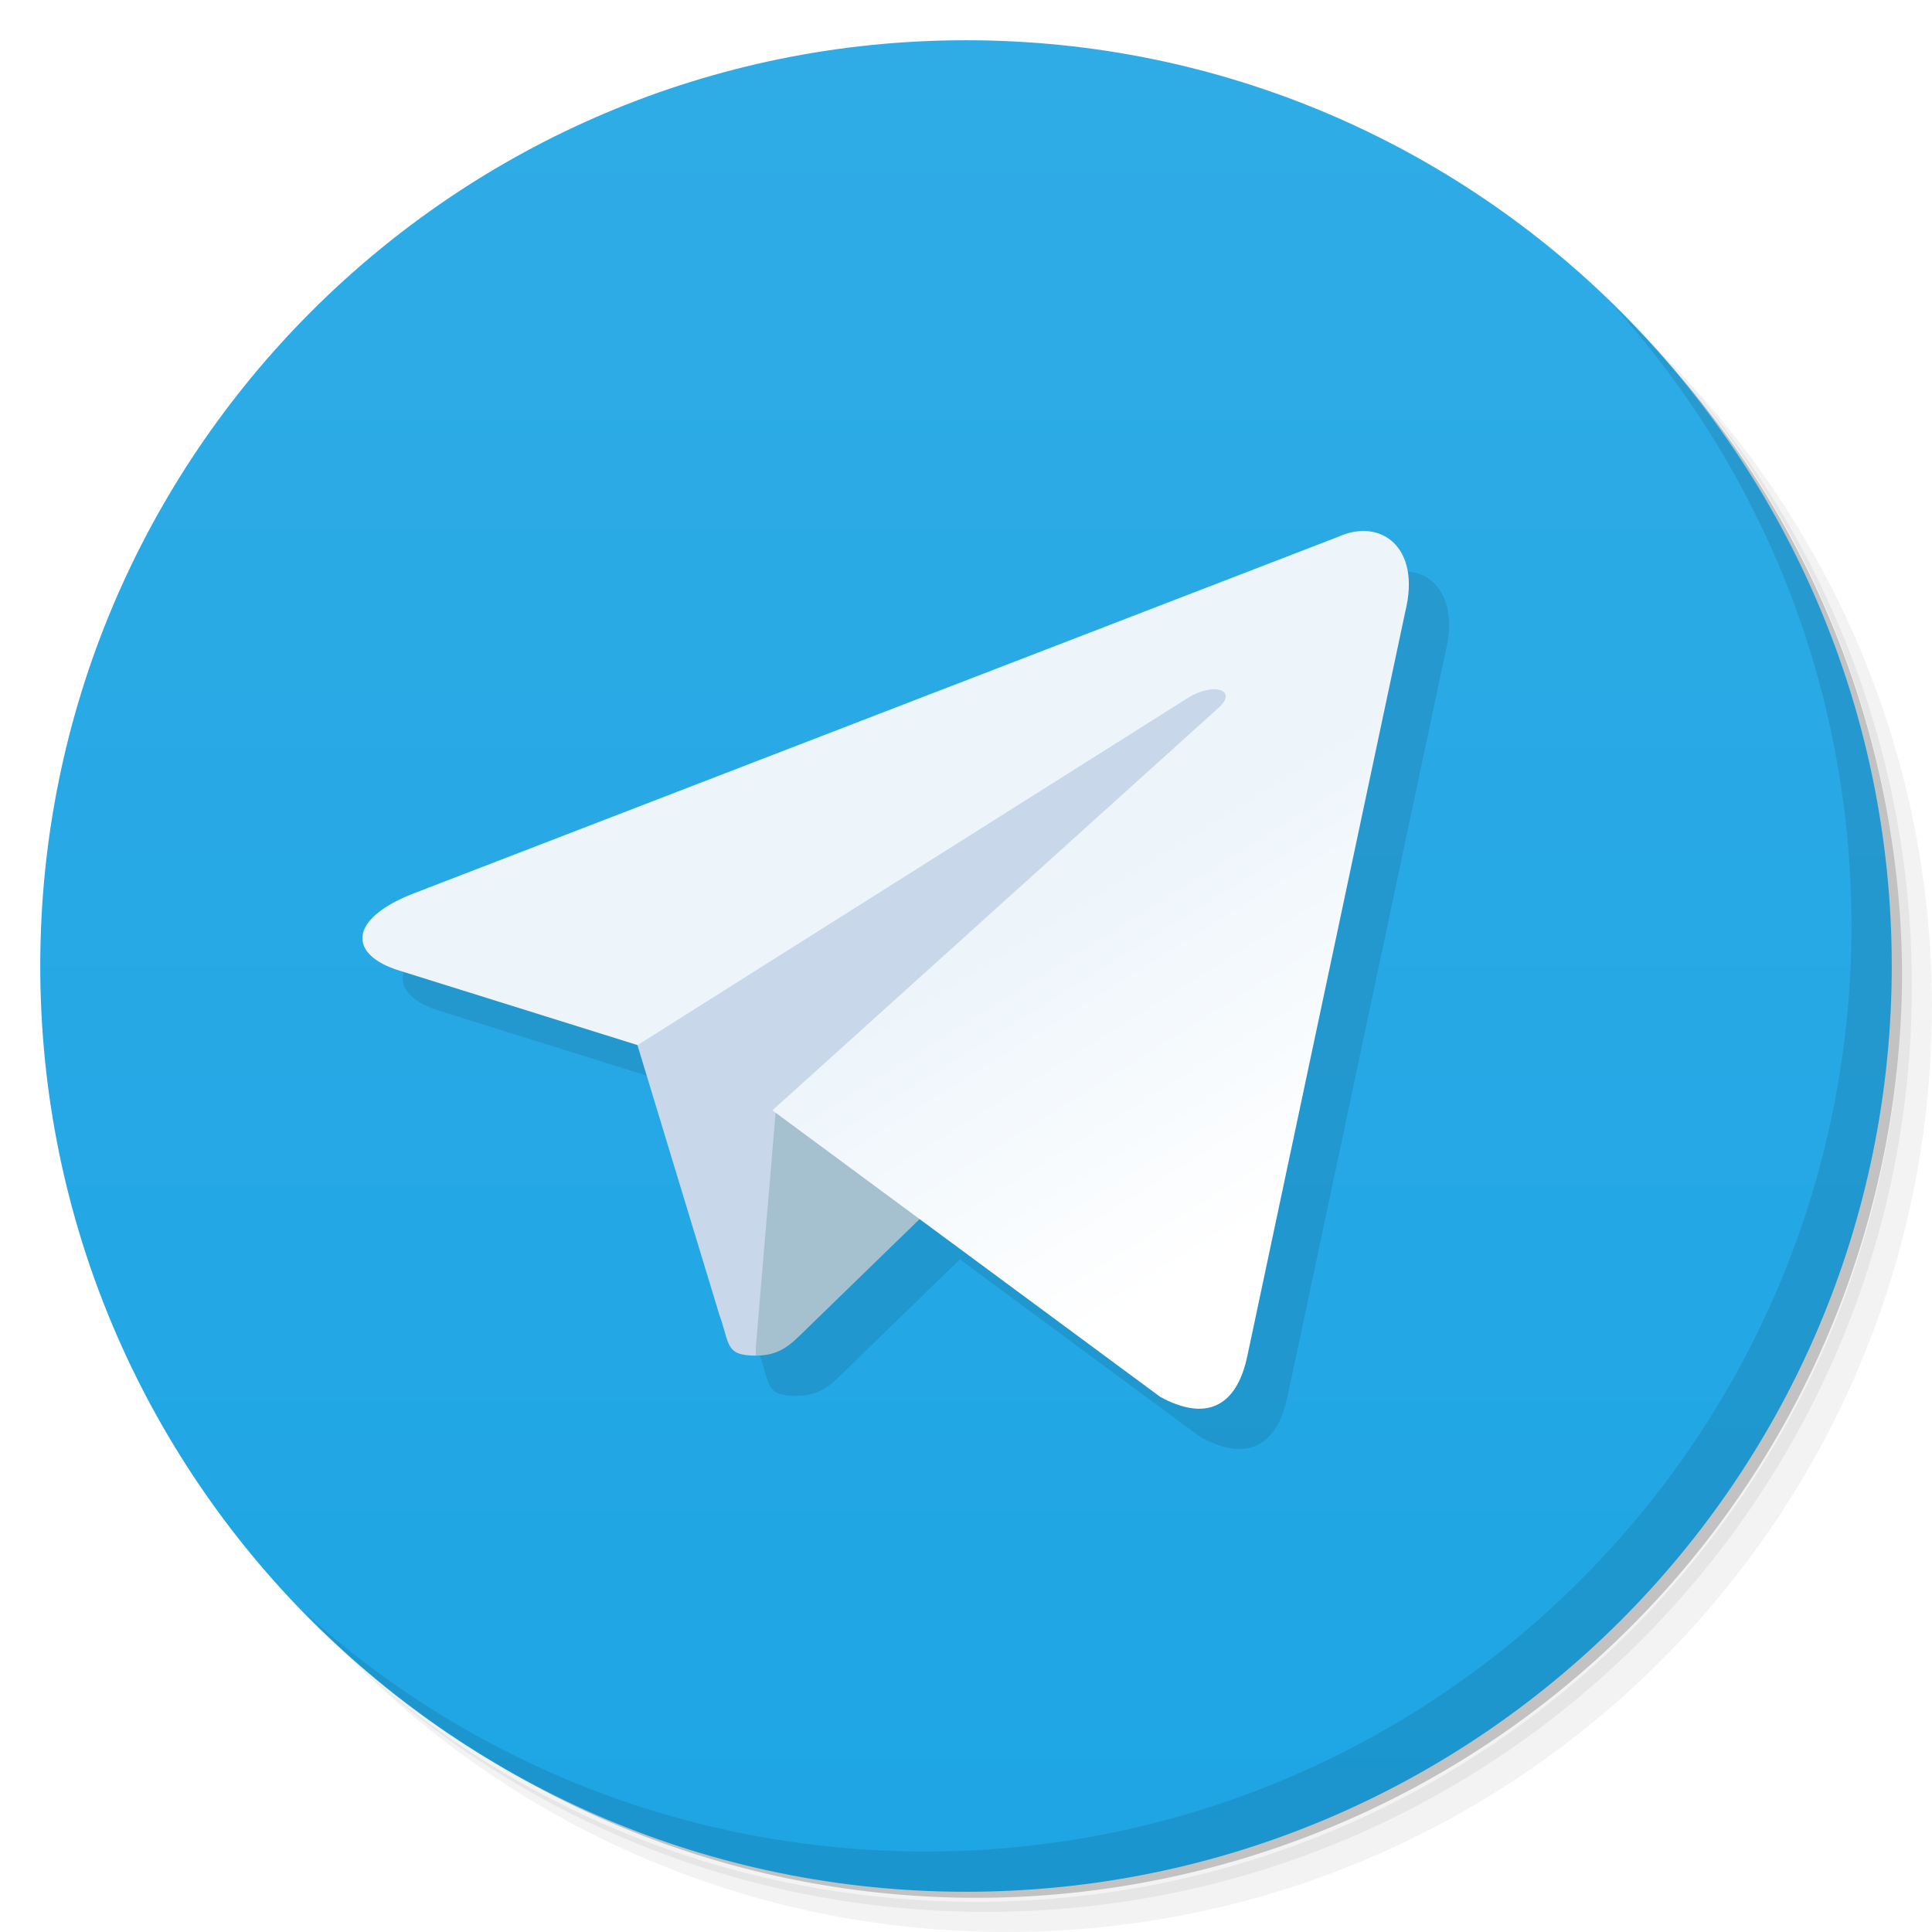 <svg viewBox="0 0 48 48"><defs><linearGradient id="linearGradient3764" y1="47" x2="0" y2="1" gradientUnits="userSpaceOnUse"><stop stop-color="#1ea5e4" stop-opacity="1"/><stop offset="1" stop-color="#2face6" stop-opacity="1"/></linearGradient><clipPath id="clipPath-523556287"><g transform="translate(0,-1004.362)"><path d="m -24 13 c 0 1.105 -0.672 2 -1.5 2 -0.828 0 -1.5 -0.895 -1.5 -2 0 -1.105 0.672 -2 1.5 -2 0.828 0 1.5 0.895 1.5 2 z" transform="matrix(15.333,0,0,11.5,415,878.862)" fill="#1890d0"/></g></clipPath><clipPath id="clipPath-532389383"><g transform="translate(0,-1004.362)"><path d="m -24 13 c 0 1.105 -0.672 2 -1.5 2 -0.828 0 -1.5 -0.895 -1.5 -2 0 -1.105 0.672 -2 1.5 -2 0.828 0 1.5 0.895 1.5 2 z" transform="matrix(15.333,0,0,11.5,415,878.862)" fill="#1890d0"/></g></clipPath><linearGradient id="0" gradientUnits="userSpaceOnUse" x1="135" y1="120" x2="160" y2="160" gradientTransform="matrix(0.199,0,0,0.199,-0.746,-1.187)"><stop stop-color="#edf5fb"/><stop offset="1" stop-color="#fff"/></linearGradient><linearGradient id="0" gradientUnits="userSpaceOnUse" x1="135" y1="120" x2="160" y2="160" gradientTransform="matrix(0.199,0,0,0.199,-0.746,-1.187)"><stop stop-color="#edf5fb"/><stop offset="1" stop-color="#fff"/></linearGradient></defs><g><path d="m 36.31 5 c 5.859 4.062 9.688 10.831 9.688 18.5 c 0 12.426 -10.07 22.5 -22.5 22.5 c -7.669 0 -14.438 -3.828 -18.5 -9.688 c 1.037 1.822 2.306 3.499 3.781 4.969 c 4.085 3.712 9.514 5.969 15.469 5.969 c 12.703 0 23 -10.298 23 -23 c 0 -5.954 -2.256 -11.384 -5.969 -15.469 c -1.469 -1.475 -3.147 -2.744 -4.969 -3.781 z m 4.969 3.781 c 3.854 4.113 6.219 9.637 6.219 15.719 c 0 12.703 -10.297 23 -23 23 c -6.081 0 -11.606 -2.364 -15.719 -6.219 c 4.16 4.144 9.883 6.719 16.219 6.719 c 12.703 0 23 -10.298 23 -23 c 0 -6.335 -2.575 -12.06 -6.719 -16.219 z" opacity="0.05"/><path d="m 41.28 8.781 c 3.712 4.085 5.969 9.514 5.969 15.469 c 0 12.703 -10.297 23 -23 23 c -5.954 0 -11.384 -2.256 -15.469 -5.969 c 4.113 3.854 9.637 6.219 15.719 6.219 c 12.703 0 23 -10.298 23 -23 c 0 -6.081 -2.364 -11.606 -6.219 -15.719 z" opacity="0.1"/><path d="m 31.25 2.375 c 8.615 3.154 14.75 11.417 14.75 21.13 c 0 12.426 -10.07 22.5 -22.5 22.5 c -9.708 0 -17.971 -6.135 -21.12 -14.75 a 23 23 0 0 0 44.875 -7 a 23 23 0 0 0 -16 -21.875 z" opacity="0.2"/></g><g><path d="m 24 1 c 12.703 0 23 10.297 23 23 c 0 12.703 -10.297 23 -23 23 -12.703 0 -23 -10.297 -23 -23 0 -12.703 10.297 -23 23 -23 z" fill="url(#linearGradient3764)" fill-opacity="1"/></g><g><g clip-path="url(#clipPath-523556287)"><g transform="translate(1,1)"><g opacity="0.1"><!-- color: #2face6 --><g><path d="m 18.777 33.68 c -0.773 0 -0.641 -0.293 -0.91 -1.031 l -2.277 -7.496 l 14.11 -8.813 l 1.648 0.43 l -1.367 3.75 m -11.199 13.16" fill="#000"/><path d="m 18.777 33.68 c 0.598 0 0.863 -0.273 1.195 -0.598 c 0.516 -0.504 7.176 -6.973 7.176 -6.973 l -4.082 -0.988 l -3.785 2.391 l -0.504 5.969 m 0 0.199" fill="#000"/><path d="m 19.19 27.586 l 9.633 7.117 c 1.102 0.605 1.895 0.293 2.168 -1.02 l 3.922 -18.484 c 0.402 -1.609 -0.613 -2.34 -1.664 -1.863 l -23.03 8.883 c -1.574 0.633 -1.563 1.508 -0.289 1.898 l 5.91 1.848 l 13.684 -8.633 c 0.645 -0.391 1.238 -0.184 0.754 0.25 m -11.09 10" fill="#000"/></g></g></g></g></g><g><g clip-path="url(#clipPath-532389383)"><!-- color: #2face6 --><g><path d="m 18.777 33.68 c -0.773 0 -0.641 -0.293 -0.91 -1.031 l -2.277 -7.496 l 14.11 -8.813 l 1.648 0.43 l -1.367 3.75 m -11.199 13.16" fill="#c8d8ea"/><path d="m 18.777 33.68 c 0.598 0 0.863 -0.273 1.195 -0.598 c 0.516 -0.504 7.176 -6.973 7.176 -6.973 l -4.082 -0.988 l -3.785 2.391 l -0.504 5.969 m 0 0.199" fill="#a5c1cf"/><path d="m 19.19 27.586 l 9.633 7.117 c 1.102 0.605 1.895 0.293 2.168 -1.02 l 3.922 -18.484 c 0.402 -1.609 -0.613 -2.34 -1.664 -1.863 l -23.03 8.883 c -1.574 0.633 -1.563 1.508 -0.289 1.898 l 5.91 1.848 l 13.684 -8.633 c 0.645 -0.391 1.238 -0.184 0.754 0.25 m -11.09 10" fill="url(#0)"/></g></g></g><g><path d="m 40.03 7.531 c 3.712 4.084 5.969 9.514 5.969 15.469 0 12.703 -10.297 23 -23 23 c -5.954 0 -11.384 -2.256 -15.469 -5.969 4.178 4.291 10.01 6.969 16.469 6.969 c 12.703 0 23 -10.298 23 -23 0 -6.462 -2.677 -12.291 -6.969 -16.469 z" opacity="0.1"/></g></svg>